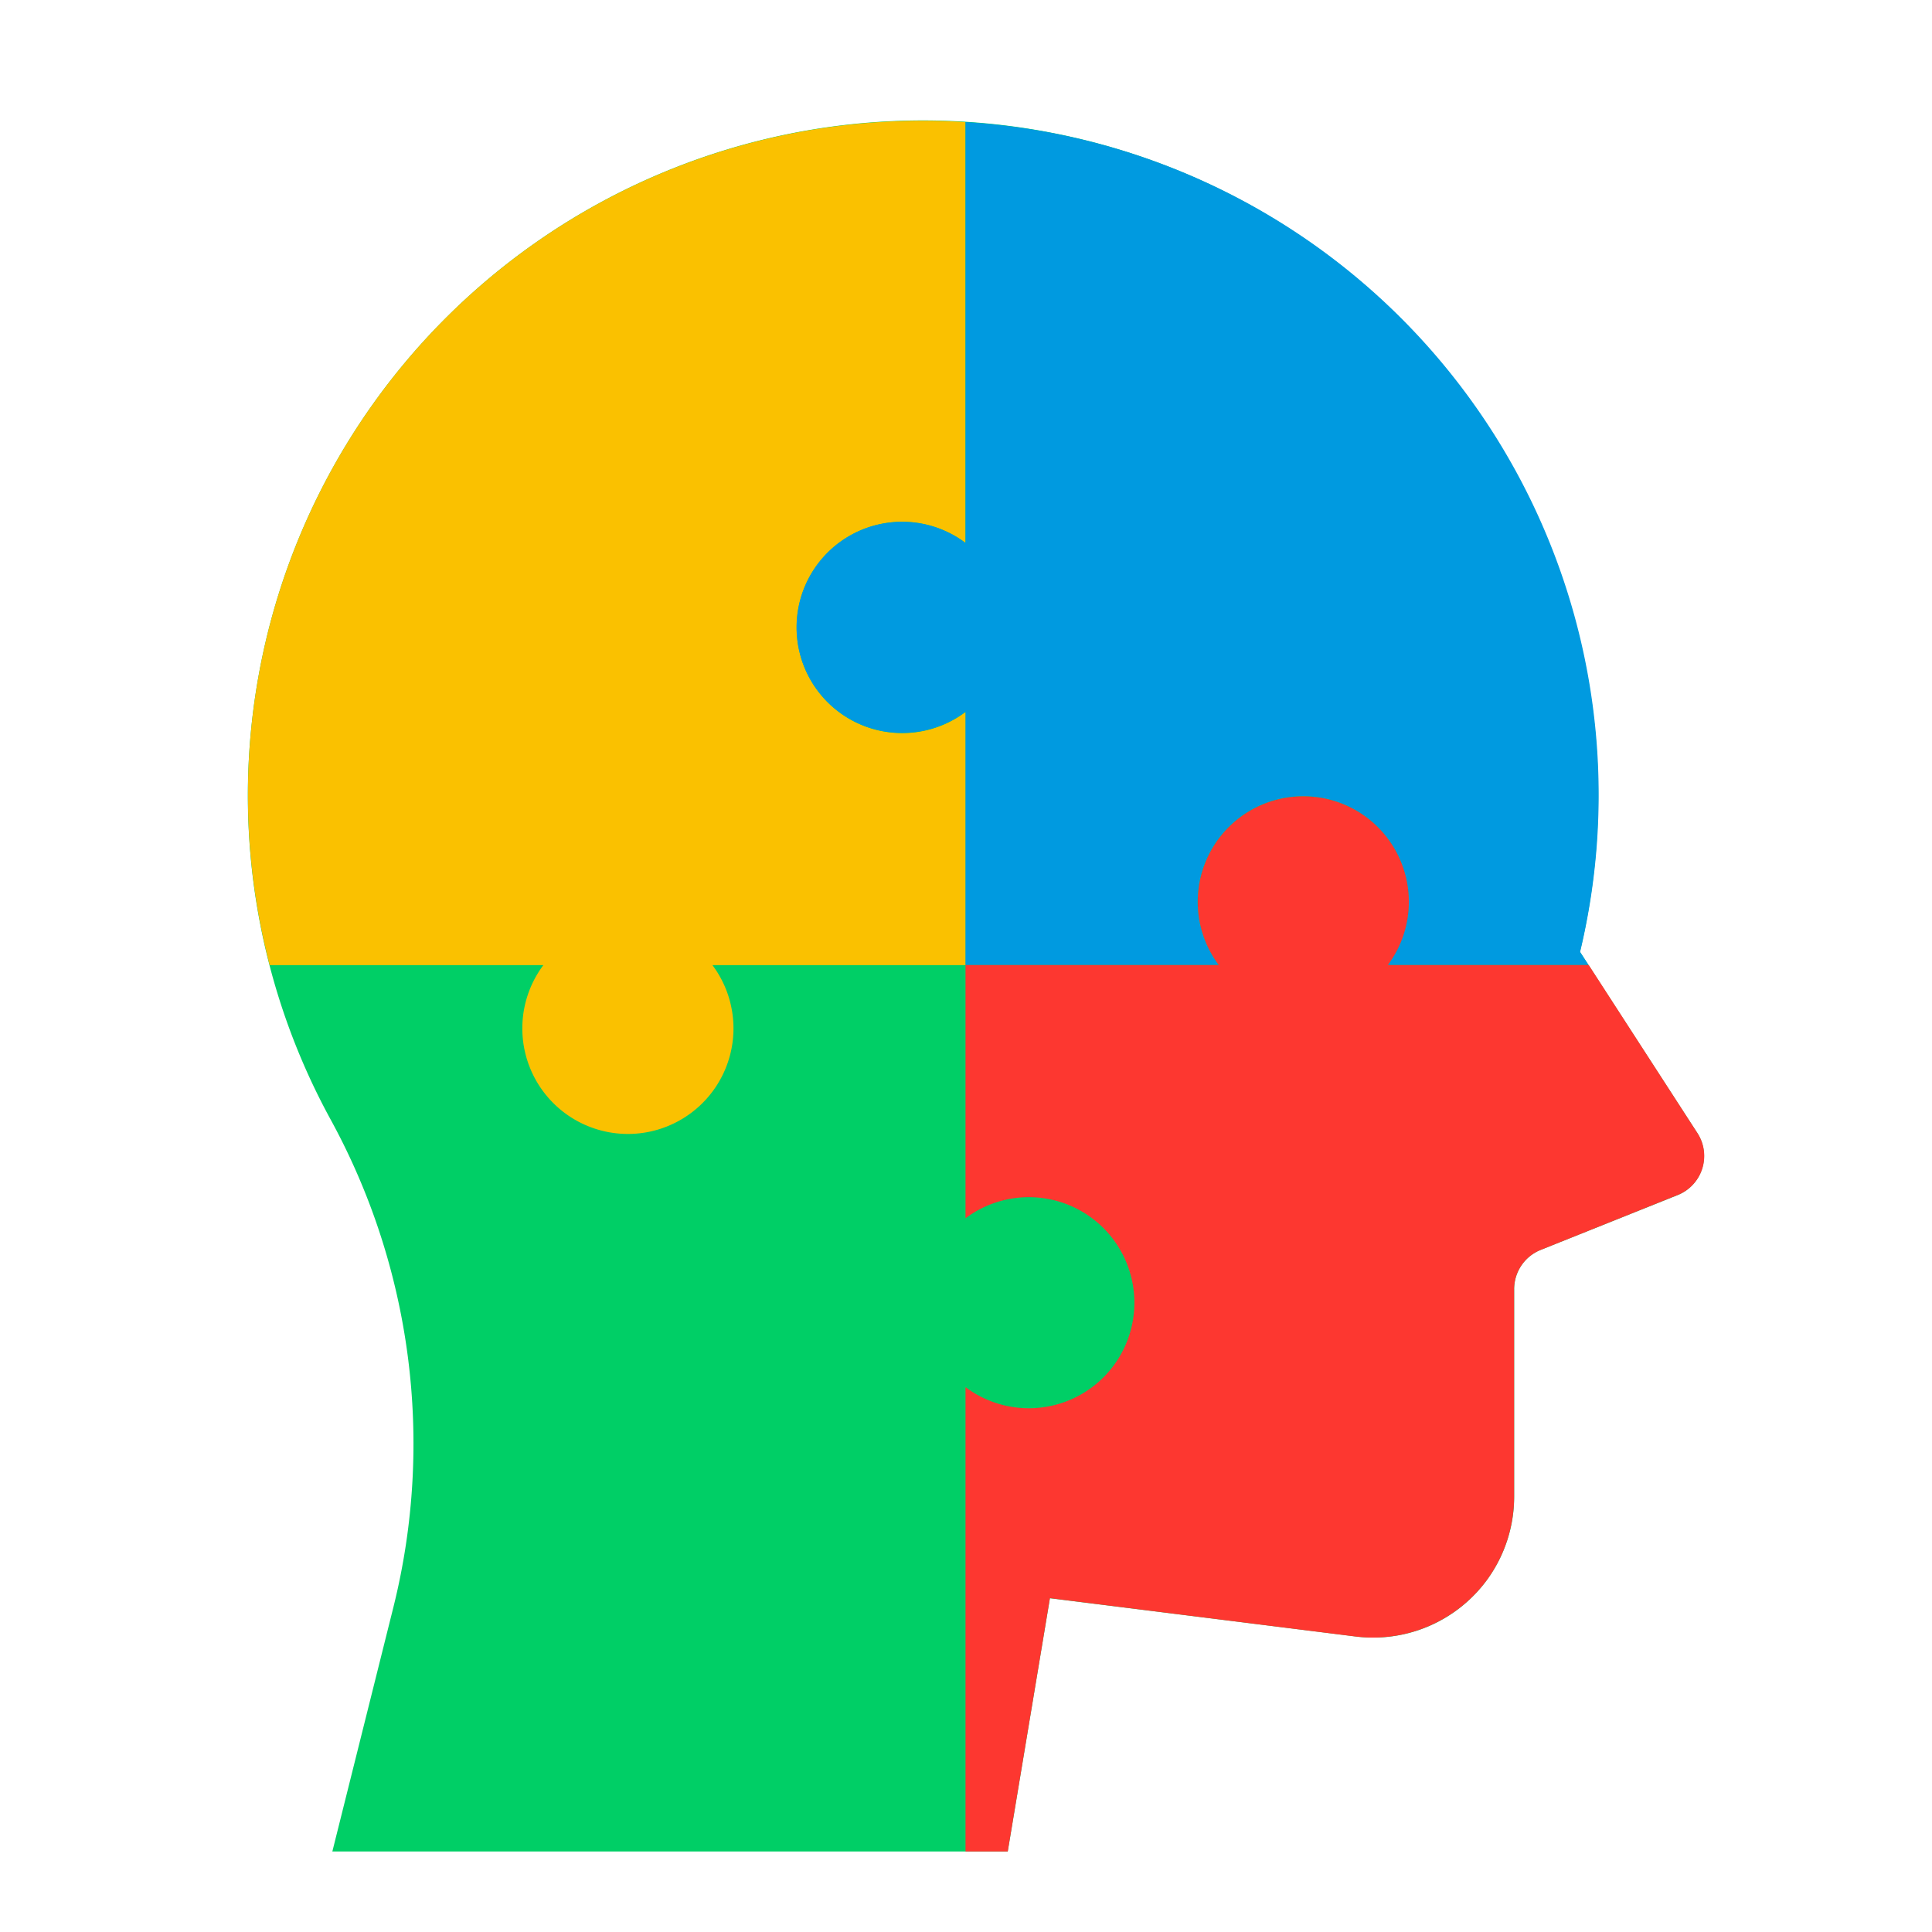 <?xml version="1.0" encoding="UTF-8" standalone="no"?> <svg xmlns="http://www.w3.org/2000/svg" viewBox="0 0 48 48"><defs><style>.cls-1{fill:#00cf66;}.cls-2{fill:#fac100;}.cls-3{fill:#009ae0;}.cls-4{fill:#fd3730;}</style></defs><title>Psychology</title><g id="_21_-_30" data-name="21 - 30"><g id="Psychology"><path class="cls-1" d="M39.253,23.647A16.775,16.775,0,1,0,8.2,27.788,16.789,16.789,0,0,1,9.776,39.922L8.257,46h16.78l1.048-6.292,7.6.95a3.5,3.5,0,0,0,1.541-.152h0a3.5,3.5,0,0,0,2.393-3.32V32.027a1.049,1.049,0,0,1,.659-.974l3.4-1.36a1.049,1.049,0,0,0,.491-1.544Z"/><path class="cls-2" d="M19.793,15.586a2.622,2.622,0,0,0,4.2,2.1v6.292H17.7a2.623,2.623,0,1,1-4.2,0H6.7A16.758,16.758,0,0,1,23.988,3.033V13.489a2.621,2.621,0,0,0-4.195,2.1Z"/><path class="cls-3" d="M39.257,23.651l.21.325H34.475a2.622,2.622,0,1,0-4.195,0H23.988V17.684a2.623,2.623,0,1,1,0-4.195V3.033A16.746,16.746,0,0,1,39.257,23.651Z"/><path class="cls-4" d="M41.679,29.691l-3.4,1.363a1.05,1.05,0,0,0-.661.976v5.149a3.526,3.526,0,0,1-.661,2.055,3.522,3.522,0,0,1-3.272,1.426l-7.6-.954L25.037,46H23.988V34.463a2.622,2.622,0,1,0,0-4.195V23.976H30.28a2.622,2.622,0,1,1,4.2,0h4.992l2.7,4.174A1.043,1.043,0,0,1,41.679,29.691Z"/></g></g></svg>